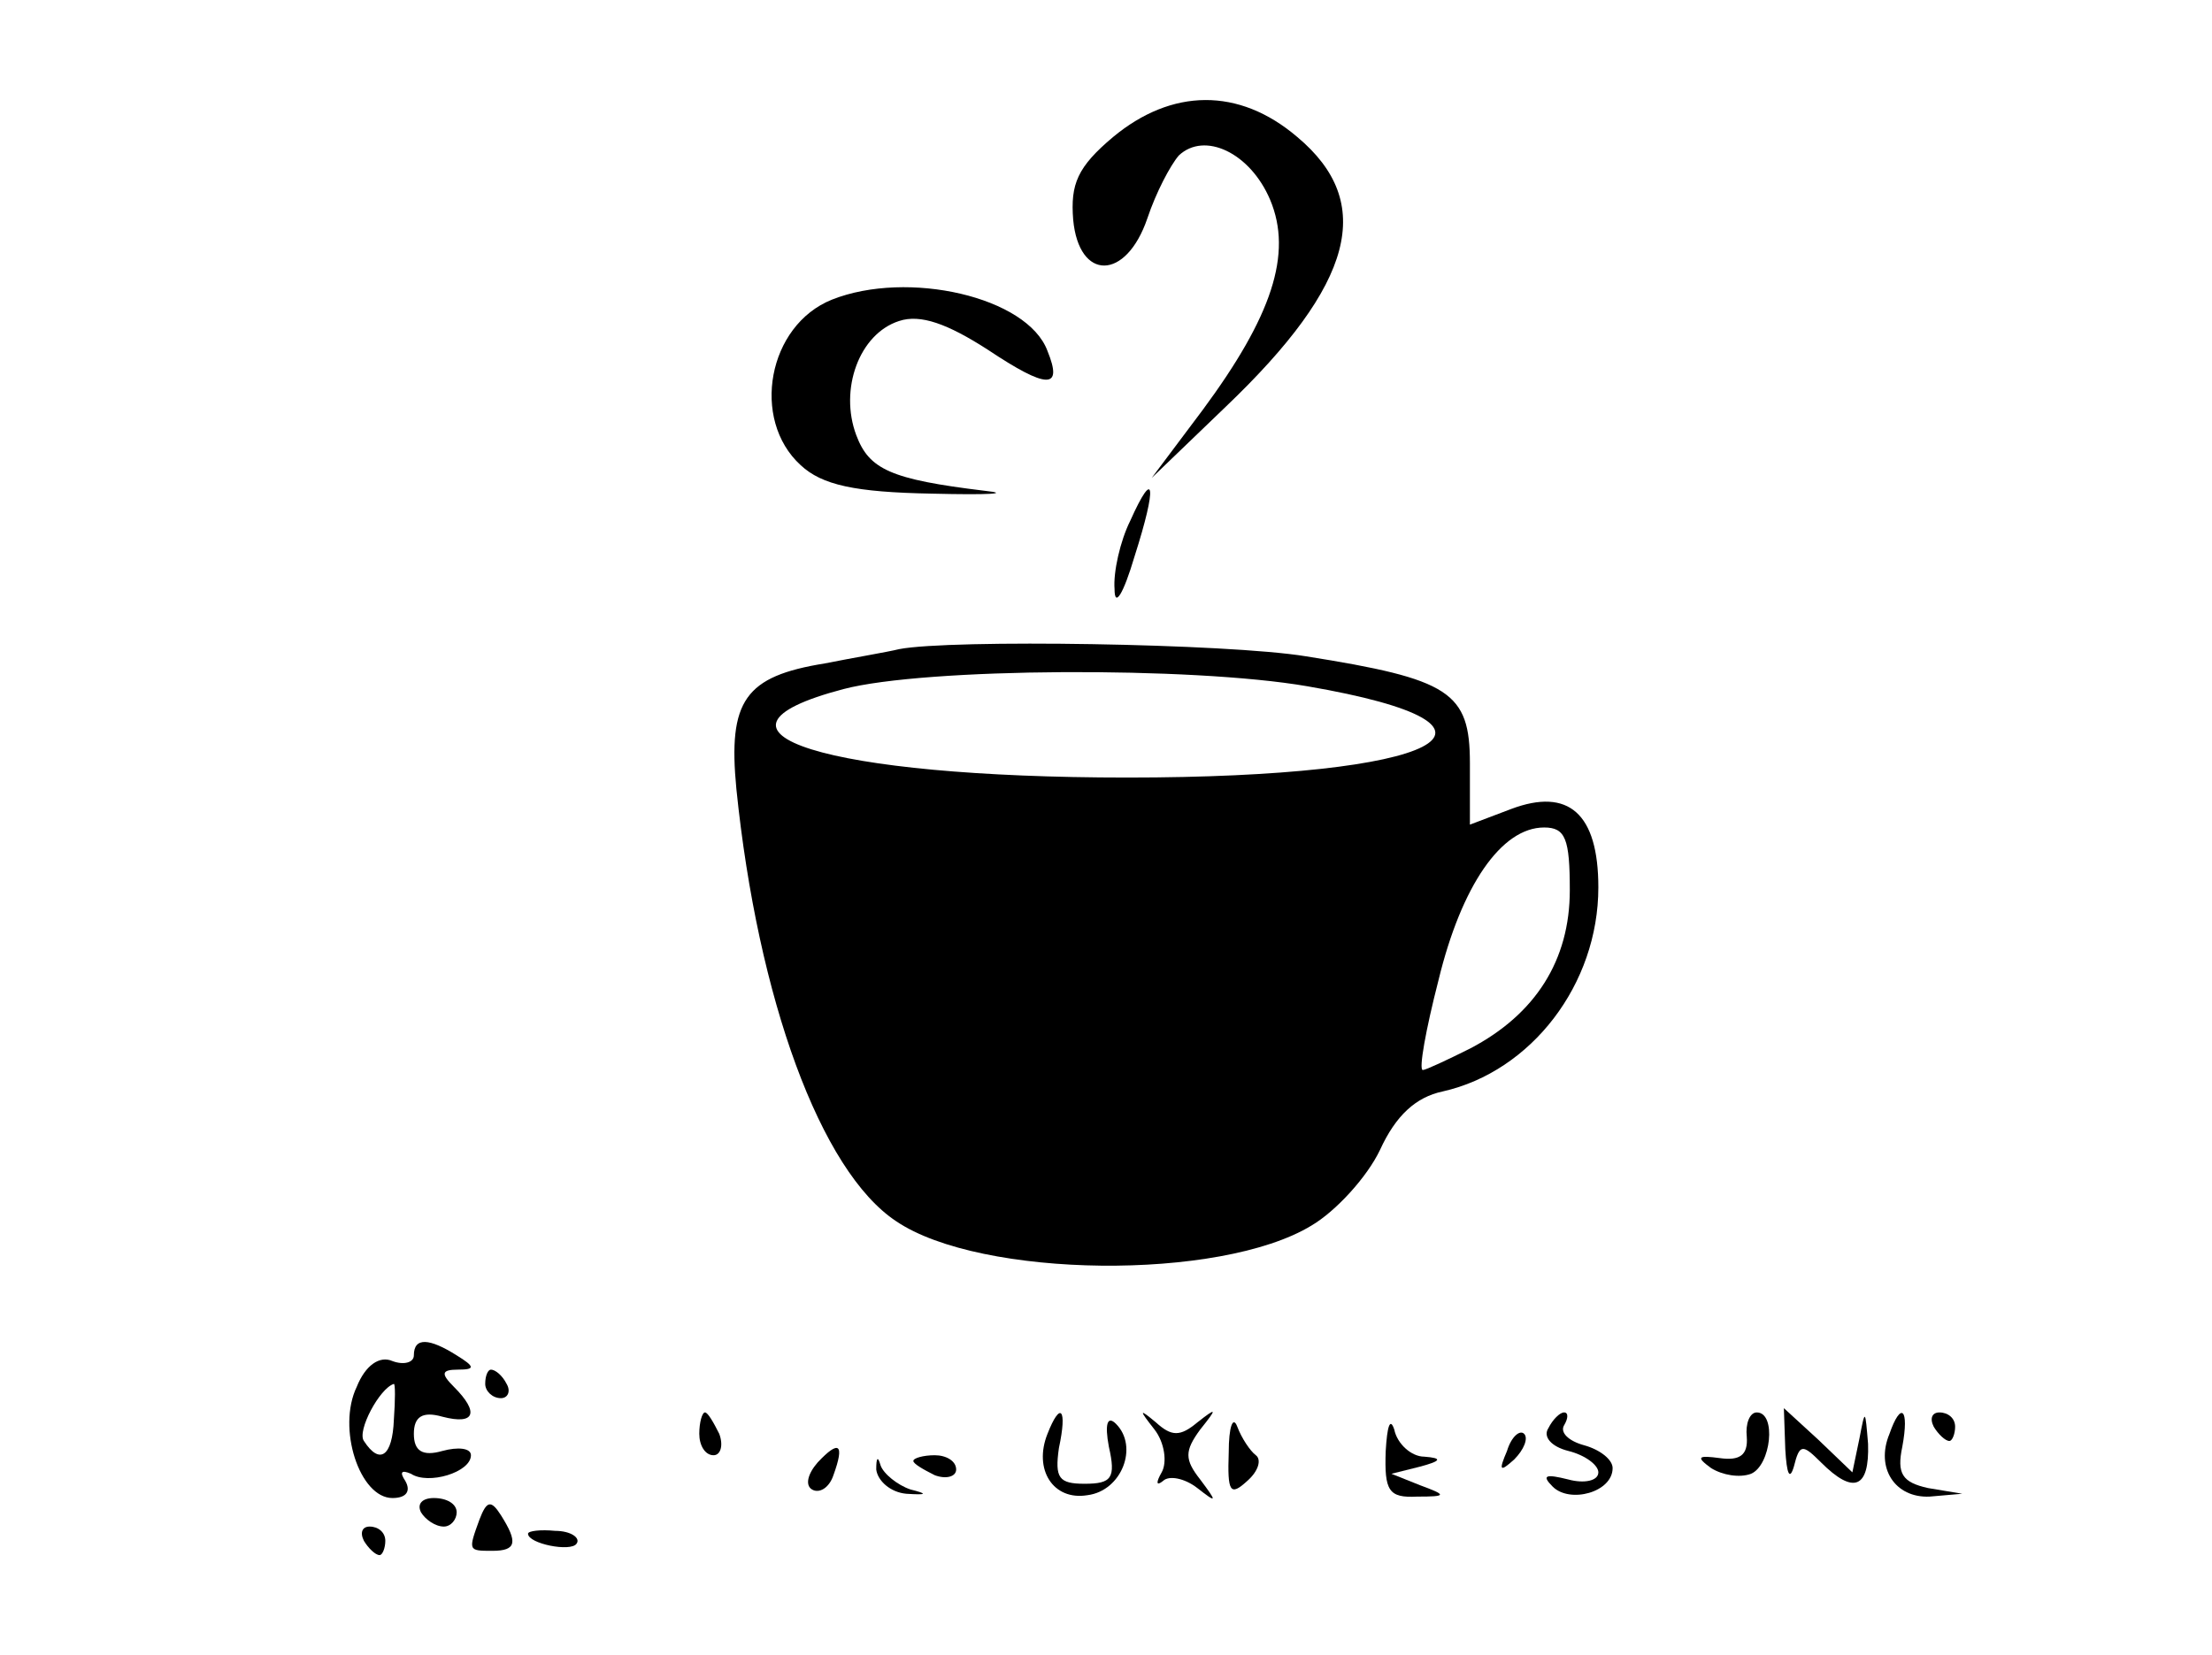 <?xml version="1.0" standalone="no"?>
<!DOCTYPE svg PUBLIC "-//W3C//DTD SVG 20010904//EN"
 "http://www.w3.org/TR/2001/REC-SVG-20010904/DTD/svg10.dtd">
<svg version="1.0" xmlns="http://www.w3.org/2000/svg"
 width="155pt" height="116pt" viewBox="0 0 155 116"
 preserveAspectRatio="xMidYMid meet">

<g transform="translate(0,116) scale(0.1,-0.1)"
fill="#000000" stroke="none">
<path d="M780 1064 c-25 -21 -30 -33 -28 -58 4 -43 37 -43 52 1 6 18 16 37 22
44 18 17 50 2 64 -31 16 -38 1 -82 -47 -147 l-36 -48 52 50 c90 86 105 143 50
189 -41 35 -88 34 -129 0z"/>
<path d="M583 950 c-45 -18 -57 -84 -22 -116 15 -14 38 -19 92 -20 40 -1 56 0
37 2 -66 8 -81 15 -90 39 -12 32 2 71 30 80 15 5 34 -2 62 -20 42 -28 53 -28
42 -1 -14 38 -98 57 -151 36z"/>
<path d="M792 795 c-7 -14 -12 -36 -11 -48 0 -13 6 -4 14 23 16 50 14 63 -3
25z"/>
<path d="M630 705 c-8 -2 -32 -6 -52 -10 -56 -9 -68 -26 -62 -88 15 -147 59
-268 112 -303 59 -40 227 -42 291 -3 17 10 39 34 48 53 11 24 25 37 44 41 62
14 109 75 109 143 0 52 -21 70 -61 55 l-29 -11 0 43 c0 50 -14 59 -115 75 -55
9 -249 12 -285 5z m286 -26 c163 -28 94 -64 -126 -64 -211 0 -313 32 -199 62
57 15 244 16 325 2z m184 -143 c0 -49 -24 -87 -70 -111 -16 -8 -31 -15 -33
-15 -3 0 2 28 11 63 16 66 44 107 74 107 15 0 18 -8 18 -44z"/>
<path d="M290 210 c0 -5 -7 -7 -15 -4 -9 4 -19 -3 -25 -18 -14 -29 2 -78 25
-78 10 0 13 5 9 12 -4 6 -3 8 4 5 12 -8 42 1 42 13 0 5 -9 6 -20 3 -14 -4 -20
0 -20 12 0 12 6 16 20 12 23 -6 26 3 8 21 -9 9 -9 12 3 12 12 0 12 2 -1 10
-19 12 -30 13 -30 0z m-14 -45 c-1 -26 -10 -32 -21 -15 -5 7 11 37 21 40 1 0
1 -11 0 -25z"/>
<path d="M340 190 c0 -5 5 -10 11 -10 5 0 7 5 4 10 -3 6 -8 10 -11 10 -2 0 -4
-4 -4 -10z"/>
<path d="M490 155 c0 -8 4 -15 10 -15 5 0 7 7 4 15 -4 8 -8 15 -10 15 -2 0 -4
-7 -4 -15z"/>
<path d="M734 155 c-10 -25 4 -47 28 -43 24 3 36 34 20 50 -6 6 -8 0 -5 -16 5
-22 2 -26 -17 -26 -18 0 -21 4 -18 25 6 28 1 33 -8 10z"/>
<path d="M809 158 c7 -9 9 -23 5 -30 -4 -7 -4 -10 1 -6 4 4 15 2 24 -5 14 -11
14 -10 2 6 -11 14 -11 20 0 35 12 15 12 16 -2 5 -12 -10 -18 -10 -29 0 -12 10
-12 9 -1 -5z"/>
<path d="M861 142 c-1 -28 1 -31 13 -20 8 7 10 15 6 18 -4 3 -10 12 -13 20 -3
8 -6 0 -6 -18z"/>
<path d="M971 143 c-1 -28 2 -33 22 -32 21 0 21 1 2 8 l-20 8 20 5 c15 4 16 6
3 7 -9 0 -19 9 -21 19 -3 9 -5 2 -6 -15z"/>
<path d="M1085 159 c-4 -6 2 -13 14 -16 12 -3 21 -10 21 -15 0 -6 -10 -8 -21
-5 -16 4 -19 3 -11 -5 12 -12 42 -4 42 13 0 6 -9 13 -20 16 -11 3 -17 9 -14
14 3 5 3 9 0 9 -3 0 -8 -5 -11 -11z"/>
<path d="M1224 153 c1 -13 -5 -17 -19 -15 -15 2 -17 1 -6 -7 8 -5 20 -7 28 -4
14 6 18 43 4 43 -5 0 -8 -8 -7 -17z"/>
<path d="M1251 144 c1 -17 3 -22 6 -12 4 16 6 16 19 3 23 -23 34 -18 33 13 -2
24 -2 25 -6 4 l-5 -24 -24 23 -24 22 1 -29z"/>
<path d="M1324 155 c-10 -24 4 -45 28 -44 l23 2 -24 4 c-18 4 -22 10 -18 29 5
27 -1 32 -9 9z"/>
<path d="M1355 160 c3 -5 8 -10 11 -10 2 0 4 5 4 10 0 6 -5 10 -11 10 -5 0 -7
-4 -4 -10z"/>
<path d="M1056 143 c-6 -14 -5 -15 5 -6 7 7 10 15 7 18 -3 3 -9 -2 -12 -12z"/>
<path d="M573 135 c-7 -8 -9 -16 -4 -19 5 -3 12 1 15 10 8 22 4 25 -11 9z"/>
<path d="M614 130 c1 -8 10 -16 21 -17 15 -1 15 0 3 3 -9 3 -19 11 -21 17 -2
7 -3 5 -3 -3z"/>
<path d="M640 136 c0 -2 7 -6 15 -10 8 -3 15 -1 15 4 0 6 -7 10 -15 10 -8 0
-15 -2 -15 -4z"/>
<path d="M295 100 c3 -5 10 -10 16 -10 5 0 9 5 9 10 0 6 -7 10 -16 10 -8 0
-12 -4 -9 -10z"/>
<path d="M336 95 c-8 -22 -8 -22 9 -22 17 0 18 6 6 25 -7 11 -10 10 -15 -3z"/>
<path d="M255 80 c3 -5 8 -10 11 -10 2 0 4 5 4 10 0 6 -5 10 -11 10 -5 0 -7
-4 -4 -10z"/>
<path d="M370 85 c0 -7 30 -13 34 -7 3 4 -4 9 -15 9 -10 1 -19 0 -19 -2z"/>
</g>
</svg>
